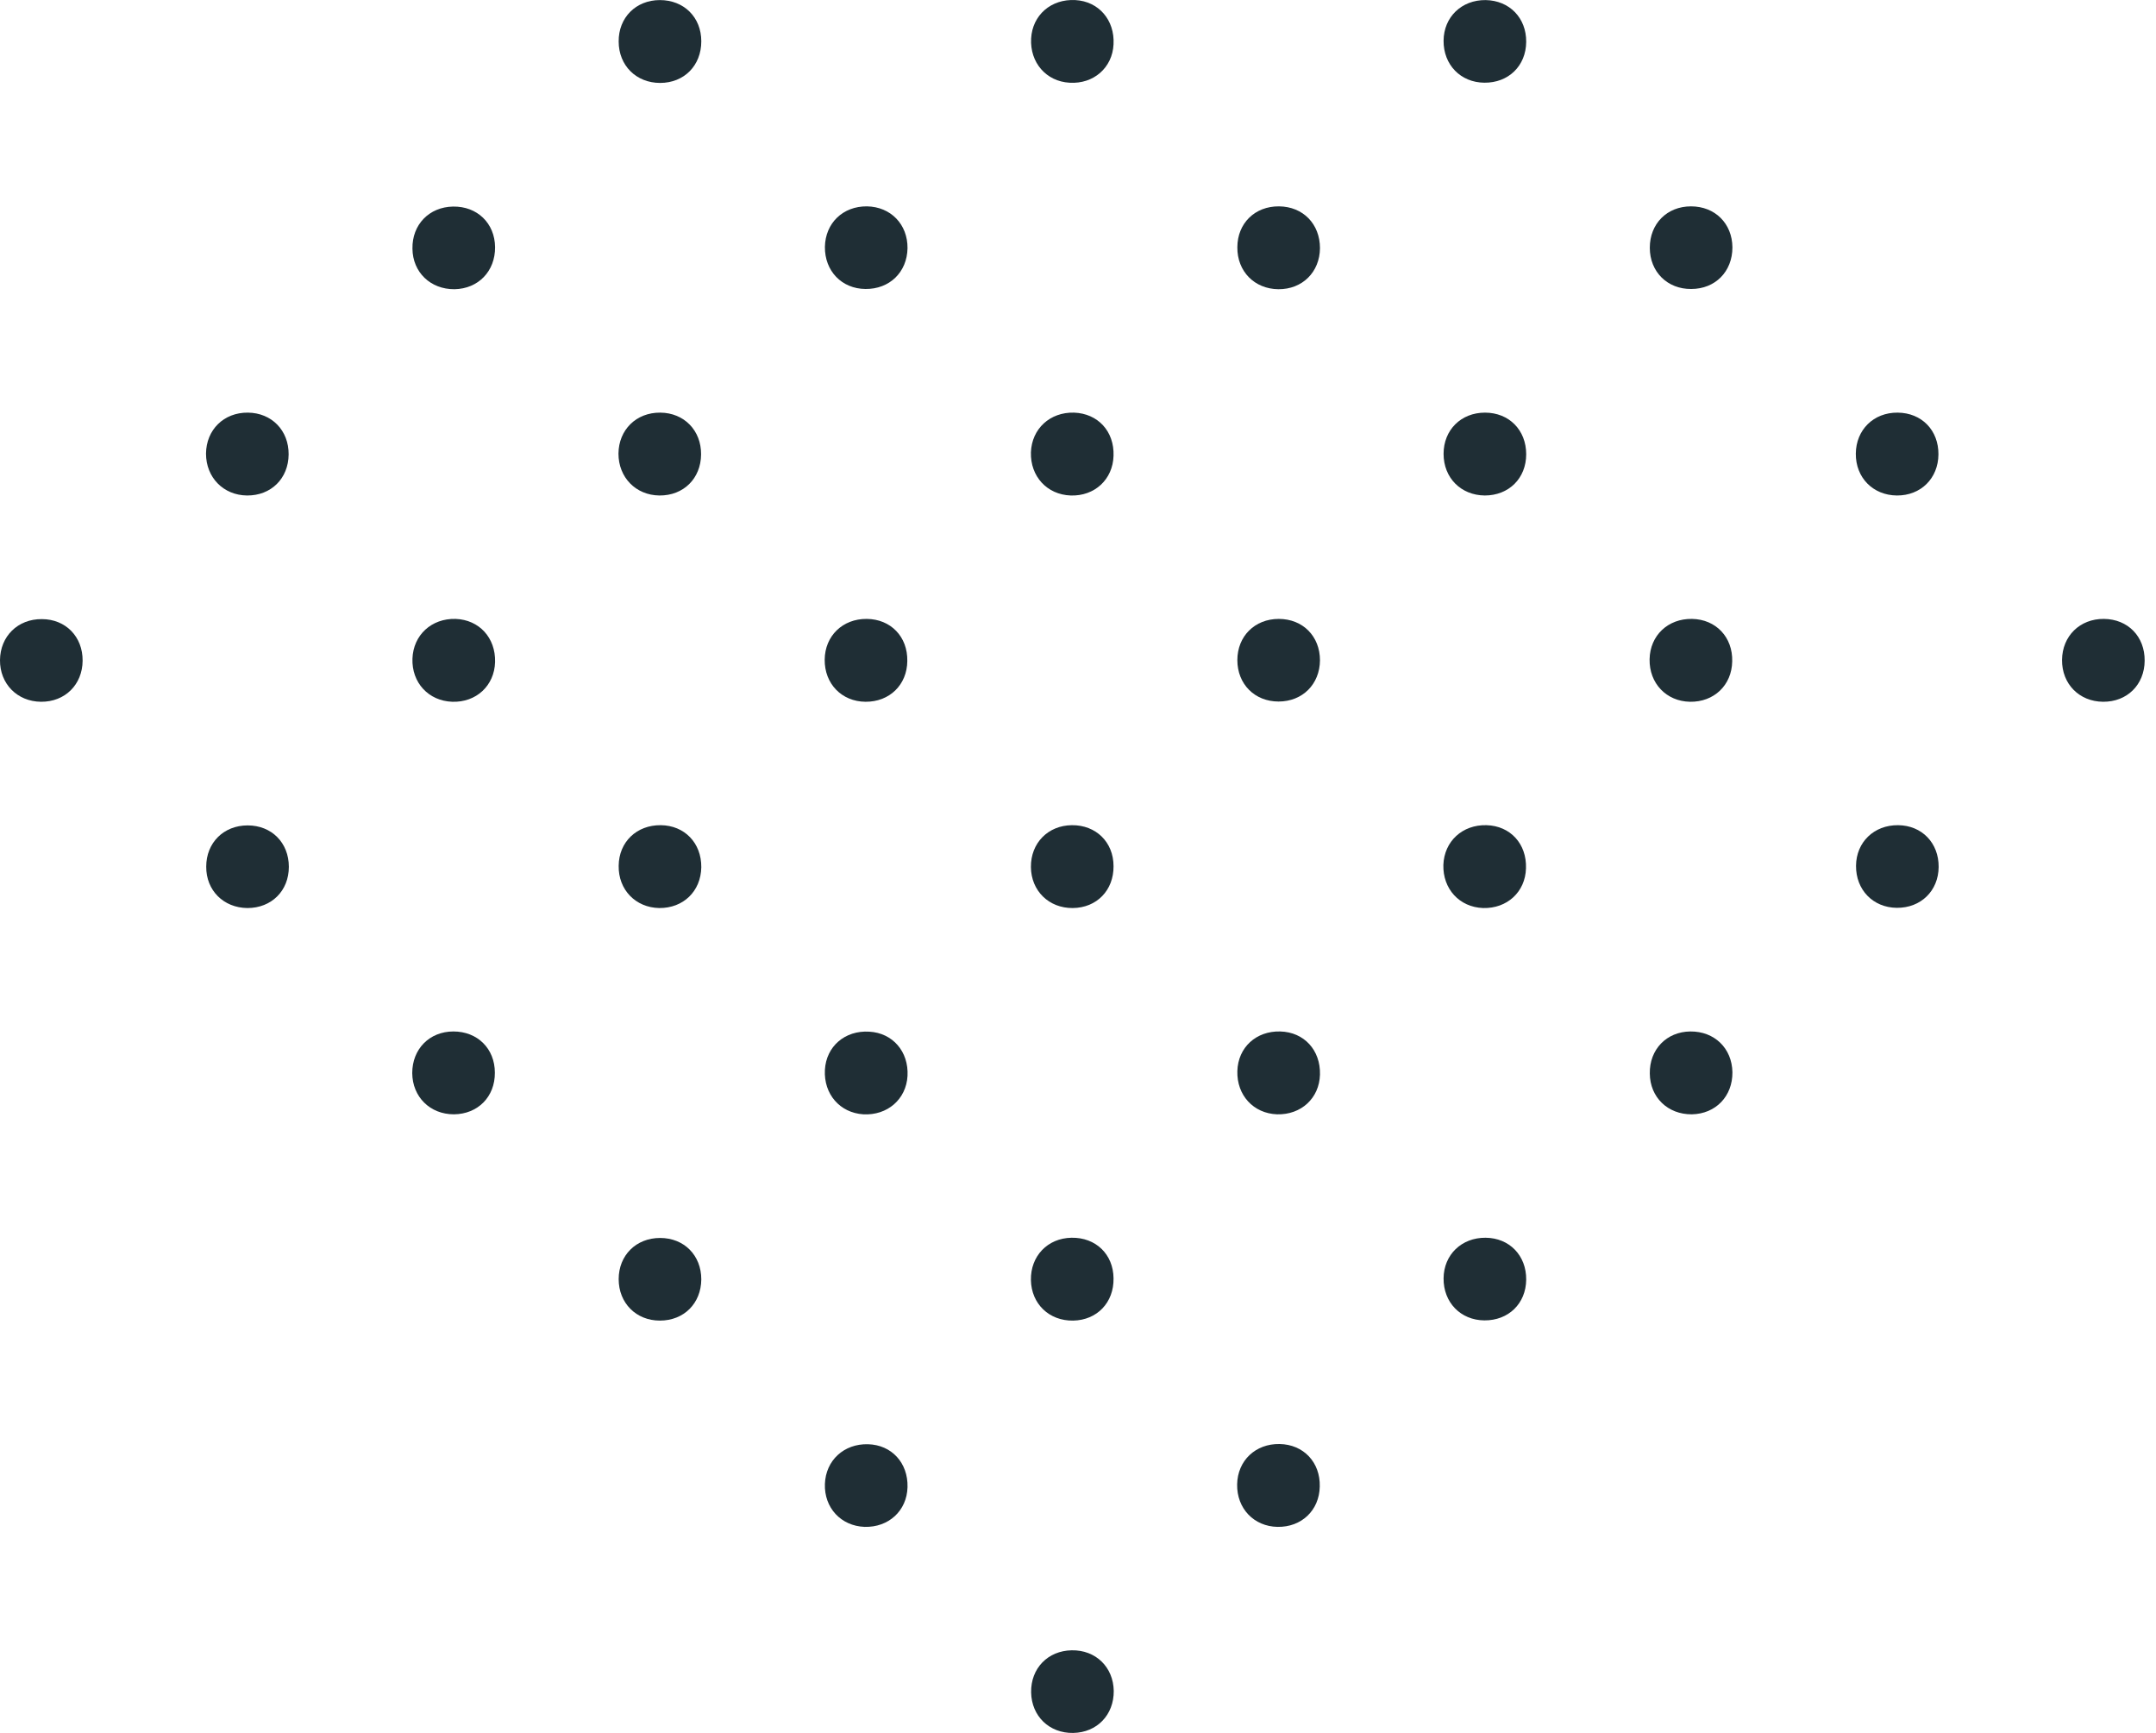 <svg width="112" height="90" viewBox="0 0 112 90" fill="none" xmlns="http://www.w3.org/2000/svg">
<path d="M66.43 32.143C65.181 32.143 64.278 33.045 64.278 34.283C64.278 35.532 65.181 36.434 66.418 36.434C67.667 36.434 68.559 35.532 68.57 34.294C68.57 33.045 67.678 32.143 66.43 32.143Z" fill="#1F2E35"/>
<path d="M87.9 32.143C86.651 32.12 85.715 33.001 85.693 34.239C85.671 35.487 86.562 36.423 87.789 36.446C89.037 36.468 89.962 35.587 89.985 34.35C90.018 33.09 89.137 32.165 87.9 32.143Z" fill="#1F2E35"/>
<path d="M109.293 32.143C108.045 32.132 107.13 33.035 107.119 34.272C107.108 35.52 108.011 36.435 109.248 36.446C110.497 36.457 111.4 35.565 111.411 34.316C111.422 33.057 110.542 32.154 109.293 32.143Z" fill="#1F2E35"/>
<path d="M12.854 47.159C14.102 47.159 15.005 46.267 15.005 45.019C15.005 43.77 14.113 42.867 12.865 42.867C11.616 42.867 10.713 43.77 10.713 45.007C10.702 46.245 11.616 47.148 12.854 47.159Z" fill="#1F2E35"/>
<path d="M34.246 47.159C35.495 47.17 36.409 46.289 36.431 45.041C36.442 43.781 35.562 42.867 34.324 42.856C33.076 42.844 32.151 43.725 32.139 44.962C32.117 46.211 33.02 47.136 34.246 47.159Z" fill="#1F2E35"/>
<path d="M55.683 42.856C54.446 42.867 53.543 43.781 53.554 45.029C53.565 46.267 54.49 47.17 55.728 47.159C56.976 47.148 57.857 46.233 57.846 44.985C57.846 43.736 56.932 42.844 55.683 42.856Z" fill="#1F2E35"/>
<path d="M77.221 42.856C75.972 42.822 75.025 43.692 74.98 44.918C74.947 46.167 75.816 47.114 77.042 47.159C78.291 47.192 79.238 46.323 79.272 45.096C79.316 43.825 78.458 42.889 77.221 42.856Z" fill="#1F2E35"/>
<path d="M98.602 42.856C97.353 42.844 96.428 43.736 96.417 44.962C96.406 46.211 97.298 47.136 98.535 47.148C99.784 47.159 100.698 46.267 100.709 45.029C100.72 43.781 99.84 42.867 98.602 42.856Z" fill="#1F2E35"/>
<path d="M23.578 57.872C24.826 57.861 25.718 56.958 25.707 55.709C25.707 54.46 24.804 53.569 23.555 53.569C22.307 53.569 21.415 54.483 21.415 55.731C21.426 56.969 22.34 57.872 23.578 57.872Z" fill="#1F2E35"/>
<path d="M42.852 55.564C42.785 56.824 43.632 57.794 44.847 57.872C46.096 57.939 47.077 57.092 47.144 55.876C47.211 54.617 46.375 53.647 45.16 53.58C43.889 53.502 42.919 54.349 42.852 55.564Z" fill="#1F2E35"/>
<path d="M66.508 53.569C65.259 53.535 64.311 54.394 64.278 55.631C64.245 56.88 65.114 57.827 66.34 57.872C67.589 57.905 68.537 57.036 68.57 55.809C68.603 54.539 67.745 53.602 66.508 53.569Z" fill="#1F2E35"/>
<path d="M87.811 53.569C86.573 53.58 85.682 54.505 85.704 55.754C85.715 56.991 86.64 57.883 87.889 57.872C89.126 57.849 90.007 56.935 89.996 55.687C89.974 54.438 89.059 53.558 87.811 53.569Z" fill="#1F2E35"/>
<path d="M34.279 68.585C35.528 68.585 36.42 67.693 36.431 66.445C36.431 65.196 35.539 64.293 34.291 64.293C33.042 64.293 32.139 65.196 32.139 66.433C32.139 67.671 33.042 68.585 34.279 68.585Z" fill="#1F2E35"/>
<path d="M55.661 64.282C54.424 64.304 53.532 65.229 53.554 66.478C53.576 67.715 54.502 68.607 55.75 68.585C56.988 68.562 57.868 67.648 57.846 66.389C57.835 65.14 56.921 64.259 55.661 64.282Z" fill="#1F2E35"/>
<path d="M77.176 64.282C75.927 64.271 75.002 65.162 74.991 66.389C74.98 67.637 75.872 68.563 77.109 68.574C78.358 68.585 79.272 67.704 79.283 66.456C79.294 65.207 78.413 64.293 77.176 64.282Z" fill="#1F2E35"/>
<path d="M44.914 79.298C46.163 79.331 47.111 78.462 47.144 77.235C47.178 75.976 46.319 75.039 45.093 75.006C43.844 74.972 42.897 75.842 42.852 77.068C42.808 78.306 43.688 79.253 44.914 79.298Z" fill="#1F2E35"/>
<path d="M66.474 74.995C65.226 74.972 64.289 75.853 64.267 77.091C64.245 78.339 65.136 79.275 66.363 79.298C67.611 79.32 68.537 78.439 68.559 77.202C68.592 75.942 67.712 75.017 66.474 74.995Z" fill="#1F2E35"/>
<path d="M55.672 85.708C54.435 85.73 53.543 86.644 53.565 87.893C53.587 89.13 54.513 90.022 55.75 90C56.987 89.978 57.868 89.063 57.857 87.815C57.835 86.578 56.921 85.686 55.672 85.708Z" fill="#1F2E35"/>
<path d="M34.291 4.307C35.539 4.307 36.431 3.404 36.431 2.144C36.431 0.896 35.528 0.004 34.28 0.004C33.031 0.004 32.128 0.918 32.139 2.155C32.139 3.404 33.053 4.307 34.291 4.307Z" fill="#1F2E35"/>
<path d="M57.846 2.3C57.913 1.04 57.077 0.071 55.862 0.004C54.602 -0.063 53.632 0.784 53.565 1.999C53.498 3.248 54.346 4.229 55.561 4.296C56.809 4.374 57.79 3.515 57.846 2.3Z" fill="#1F2E35"/>
<path d="M77.176 0.004C75.927 -0.008 75.002 0.884 74.991 2.11C74.98 3.359 75.872 4.284 77.109 4.295C78.358 4.307 79.272 3.426 79.283 2.177C79.294 0.929 78.413 0.026 77.176 0.004Z" fill="#1F2E35"/>
<path d="M23.611 15.02C24.849 14.998 25.729 14.083 25.718 12.835C25.707 11.598 24.793 10.706 23.533 10.728C22.296 10.75 21.404 11.664 21.426 12.913C21.437 14.139 22.363 15.031 23.611 15.02Z" fill="#1F2E35"/>
<path d="M45.037 10.717C43.789 10.706 42.874 11.586 42.852 12.824C42.841 14.072 43.722 14.997 44.959 15.008C46.208 15.02 47.122 14.139 47.144 12.89C47.155 11.653 46.275 10.739 45.037 10.717Z" fill="#1F2E35"/>
<path d="M66.441 10.717C65.192 10.706 64.278 11.597 64.278 12.846C64.267 14.094 65.17 15.008 66.407 15.02C67.656 15.031 68.559 14.128 68.57 12.89C68.57 11.631 67.689 10.728 66.441 10.717Z" fill="#1F2E35"/>
<path d="M87.844 10.717C86.596 10.717 85.704 11.62 85.704 12.868C85.704 14.117 86.618 15.02 87.856 15.008C89.104 15.008 89.996 14.105 89.996 12.846C89.985 11.608 89.093 10.717 87.844 10.717Z" fill="#1F2E35"/>
<path d="M12.831 25.733C14.08 25.744 14.983 24.852 14.994 23.603C15.005 22.355 14.113 21.441 12.876 21.43C11.627 21.418 10.713 22.321 10.702 23.559C10.702 24.796 11.605 25.721 12.831 25.733Z" fill="#1F2E35"/>
<path d="M34.257 25.733C35.506 25.744 36.409 24.852 36.42 23.603C36.431 22.355 35.539 21.441 34.302 21.43C33.053 21.418 32.139 22.321 32.128 23.559C32.128 24.796 33.031 25.721 34.257 25.733Z" fill="#1F2E35"/>
<path d="M55.795 21.43C54.546 21.396 53.599 22.266 53.554 23.492C53.52 24.741 54.39 25.688 55.616 25.733C56.865 25.777 57.812 24.897 57.846 23.67C57.89 22.399 57.032 21.474 55.795 21.43Z" fill="#1F2E35"/>
<path d="M77.142 21.43C75.894 21.43 74.991 22.333 74.991 23.57C74.991 24.819 75.894 25.722 77.131 25.733C78.38 25.733 79.283 24.841 79.283 23.592C79.283 22.333 78.391 21.43 77.142 21.43Z" fill="#1F2E35"/>
<path d="M98.58 21.43C97.331 21.418 96.417 22.321 96.406 23.559C96.395 24.807 97.298 25.721 98.535 25.733C99.784 25.744 100.687 24.841 100.698 23.603C100.709 22.344 99.828 21.441 98.58 21.43Z" fill="#1F2E35"/>
<path d="M2.129 36.446C3.378 36.457 4.281 35.554 4.292 34.317C4.303 33.068 3.411 32.154 2.174 32.154C0.925 32.143 0.011 33.046 0 34.283C-0.011 35.509 0.892 36.435 2.129 36.446Z" fill="#1F2E35"/>
<path d="M23.488 36.446C24.737 36.49 25.685 35.61 25.718 34.383C25.752 33.124 24.893 32.187 23.667 32.143C22.418 32.109 21.471 32.979 21.426 34.205C21.382 35.454 22.262 36.401 23.488 36.446Z" fill="#1F2E35"/>
<path d="M45.026 32.143C43.777 32.132 42.852 33.023 42.841 34.261C42.83 35.509 43.722 36.435 44.959 36.446C46.208 36.457 47.122 35.565 47.133 34.328C47.155 33.068 46.274 32.154 45.026 32.143Z" fill="#1F2E35"/>
</svg>

